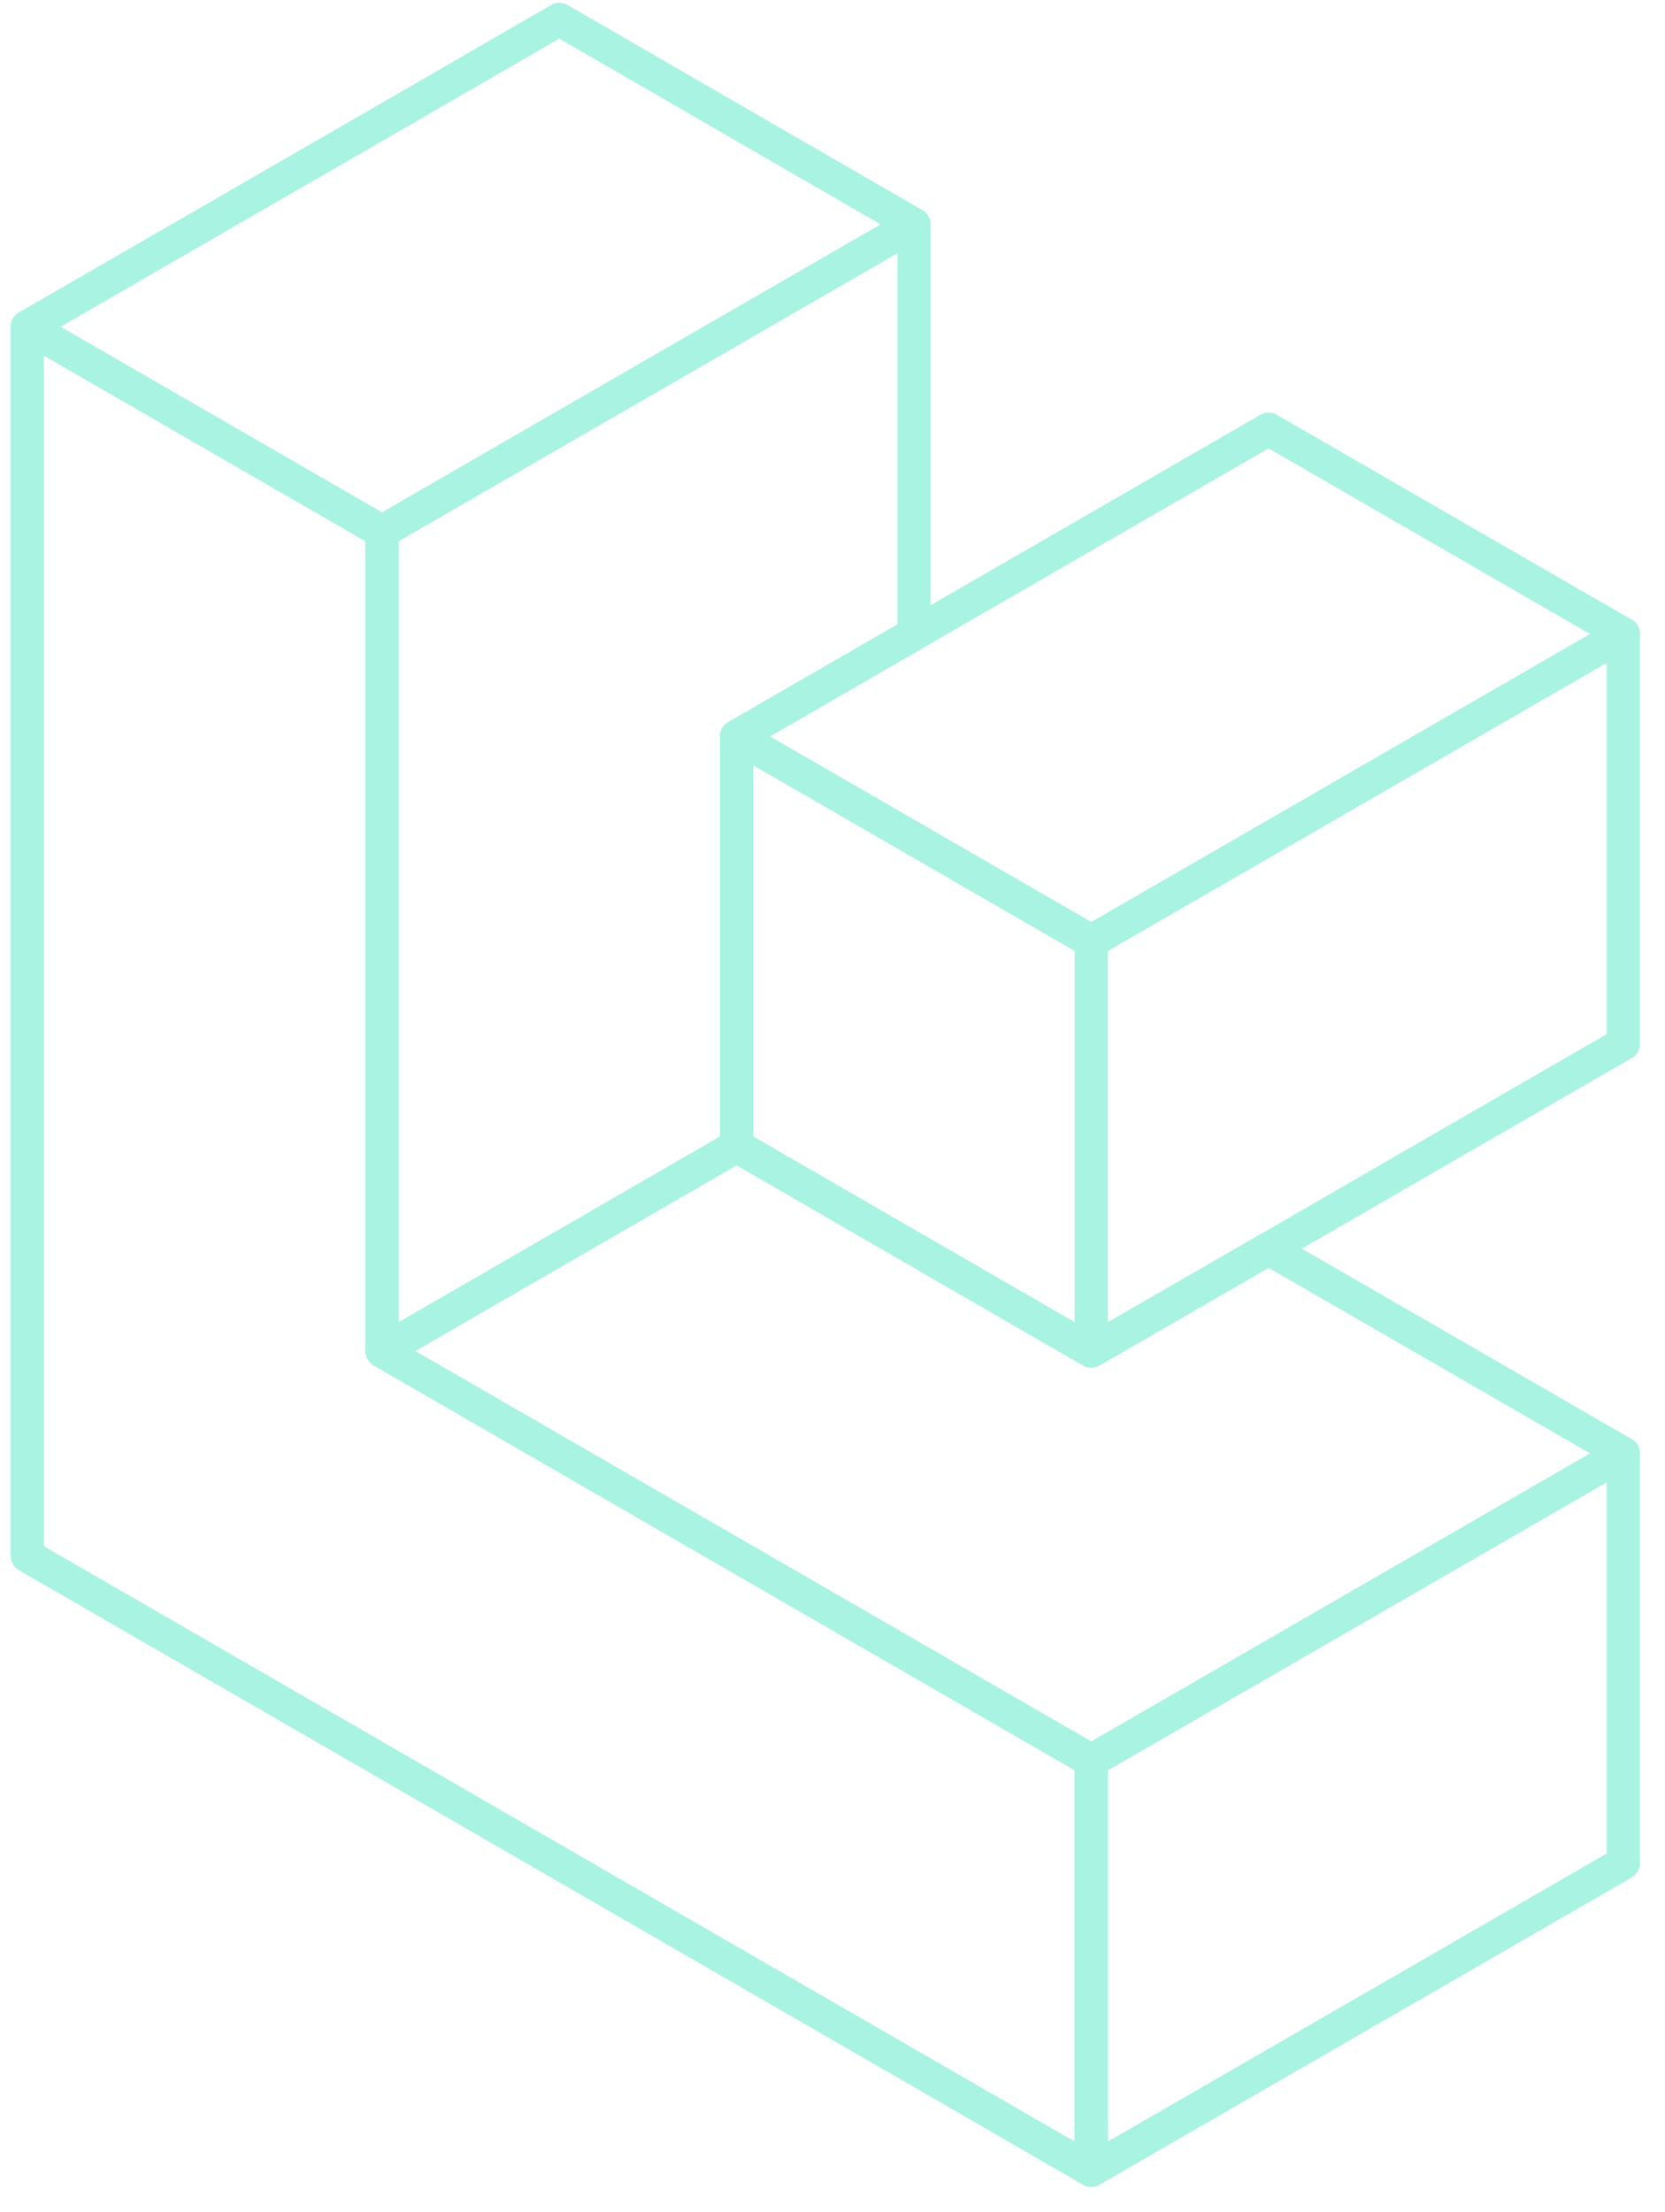 <svg width="61" height="81" fill="none" xmlns="http://www.w3.org/2000/svg"><path d="M26.987 4.467 20.49.712l-6.494 3.755-6.498 3.75L1 11.969l6.498 3.75 6.498 3.751 6.493-3.75 6.498-3.75 6.498-3.751-6.498-3.75Z" stroke="#A8F3E1" stroke-width="1.216" stroke-miterlimit="10" stroke-linejoin="round"/><path d="m26.988 11.967-6.498 3.75-6.494 3.751V49.477l6.494-3.75 6.498-3.755V26.97l6.498-3.751V8.217l-6.498 3.75Z" stroke="#A8F3E1" stroke-width="1.216" stroke-miterlimit="10" stroke-linejoin="round"/><path d="m52.975 49.478-6.498-3.75-6.498 3.75-6.493-3.75-6.498-3.755-6.498 3.754-6.494 3.75 6.494 3.751 6.498 3.751 6.498 3.75 6.493 3.751 6.498-3.75 6.498-3.751 6.498-3.75-6.498-3.751Z" stroke="#A8F3E1" stroke-width="1.216" stroke-miterlimit="10" stroke-linejoin="round"/><path d="m33.485 60.73-6.498-3.751-6.497-3.75-6.494-3.751V19.469l-6.498-3.75L1 11.969v45.009l6.498 3.751 6.498 3.751 6.493 3.75 6.498 3.751 6.498 3.75 6.494 3.751V64.48l-6.494-3.75ZM52.976 19.47l-6.498-3.751-6.498 3.75-6.494 3.75-6.498 3.751 6.498 3.75 6.494 3.752 6.498-3.751 6.498-3.75 6.498-3.751-6.498-3.75Z" stroke="#A8F3E1" stroke-width="1.216" stroke-miterlimit="10" stroke-linejoin="round"/><path d="m33.486 30.721-6.498-3.75V41.973l6.498 3.755 6.494 3.75V34.472l-6.494-3.75ZM52.975 26.971l-6.498 3.75-6.497 3.751V49.48l6.497-3.75 6.498-3.756 6.498-3.75V23.22l-6.498 3.75ZM52.975 56.979l-6.498 3.75-6.497 3.751v15.002l6.497-3.75 6.498-3.75 6.498-3.751V53.228l-6.498 3.751Z" stroke="#A8F3E1" stroke-width="1.216" stroke-miterlimit="10" stroke-linejoin="round"/></svg>